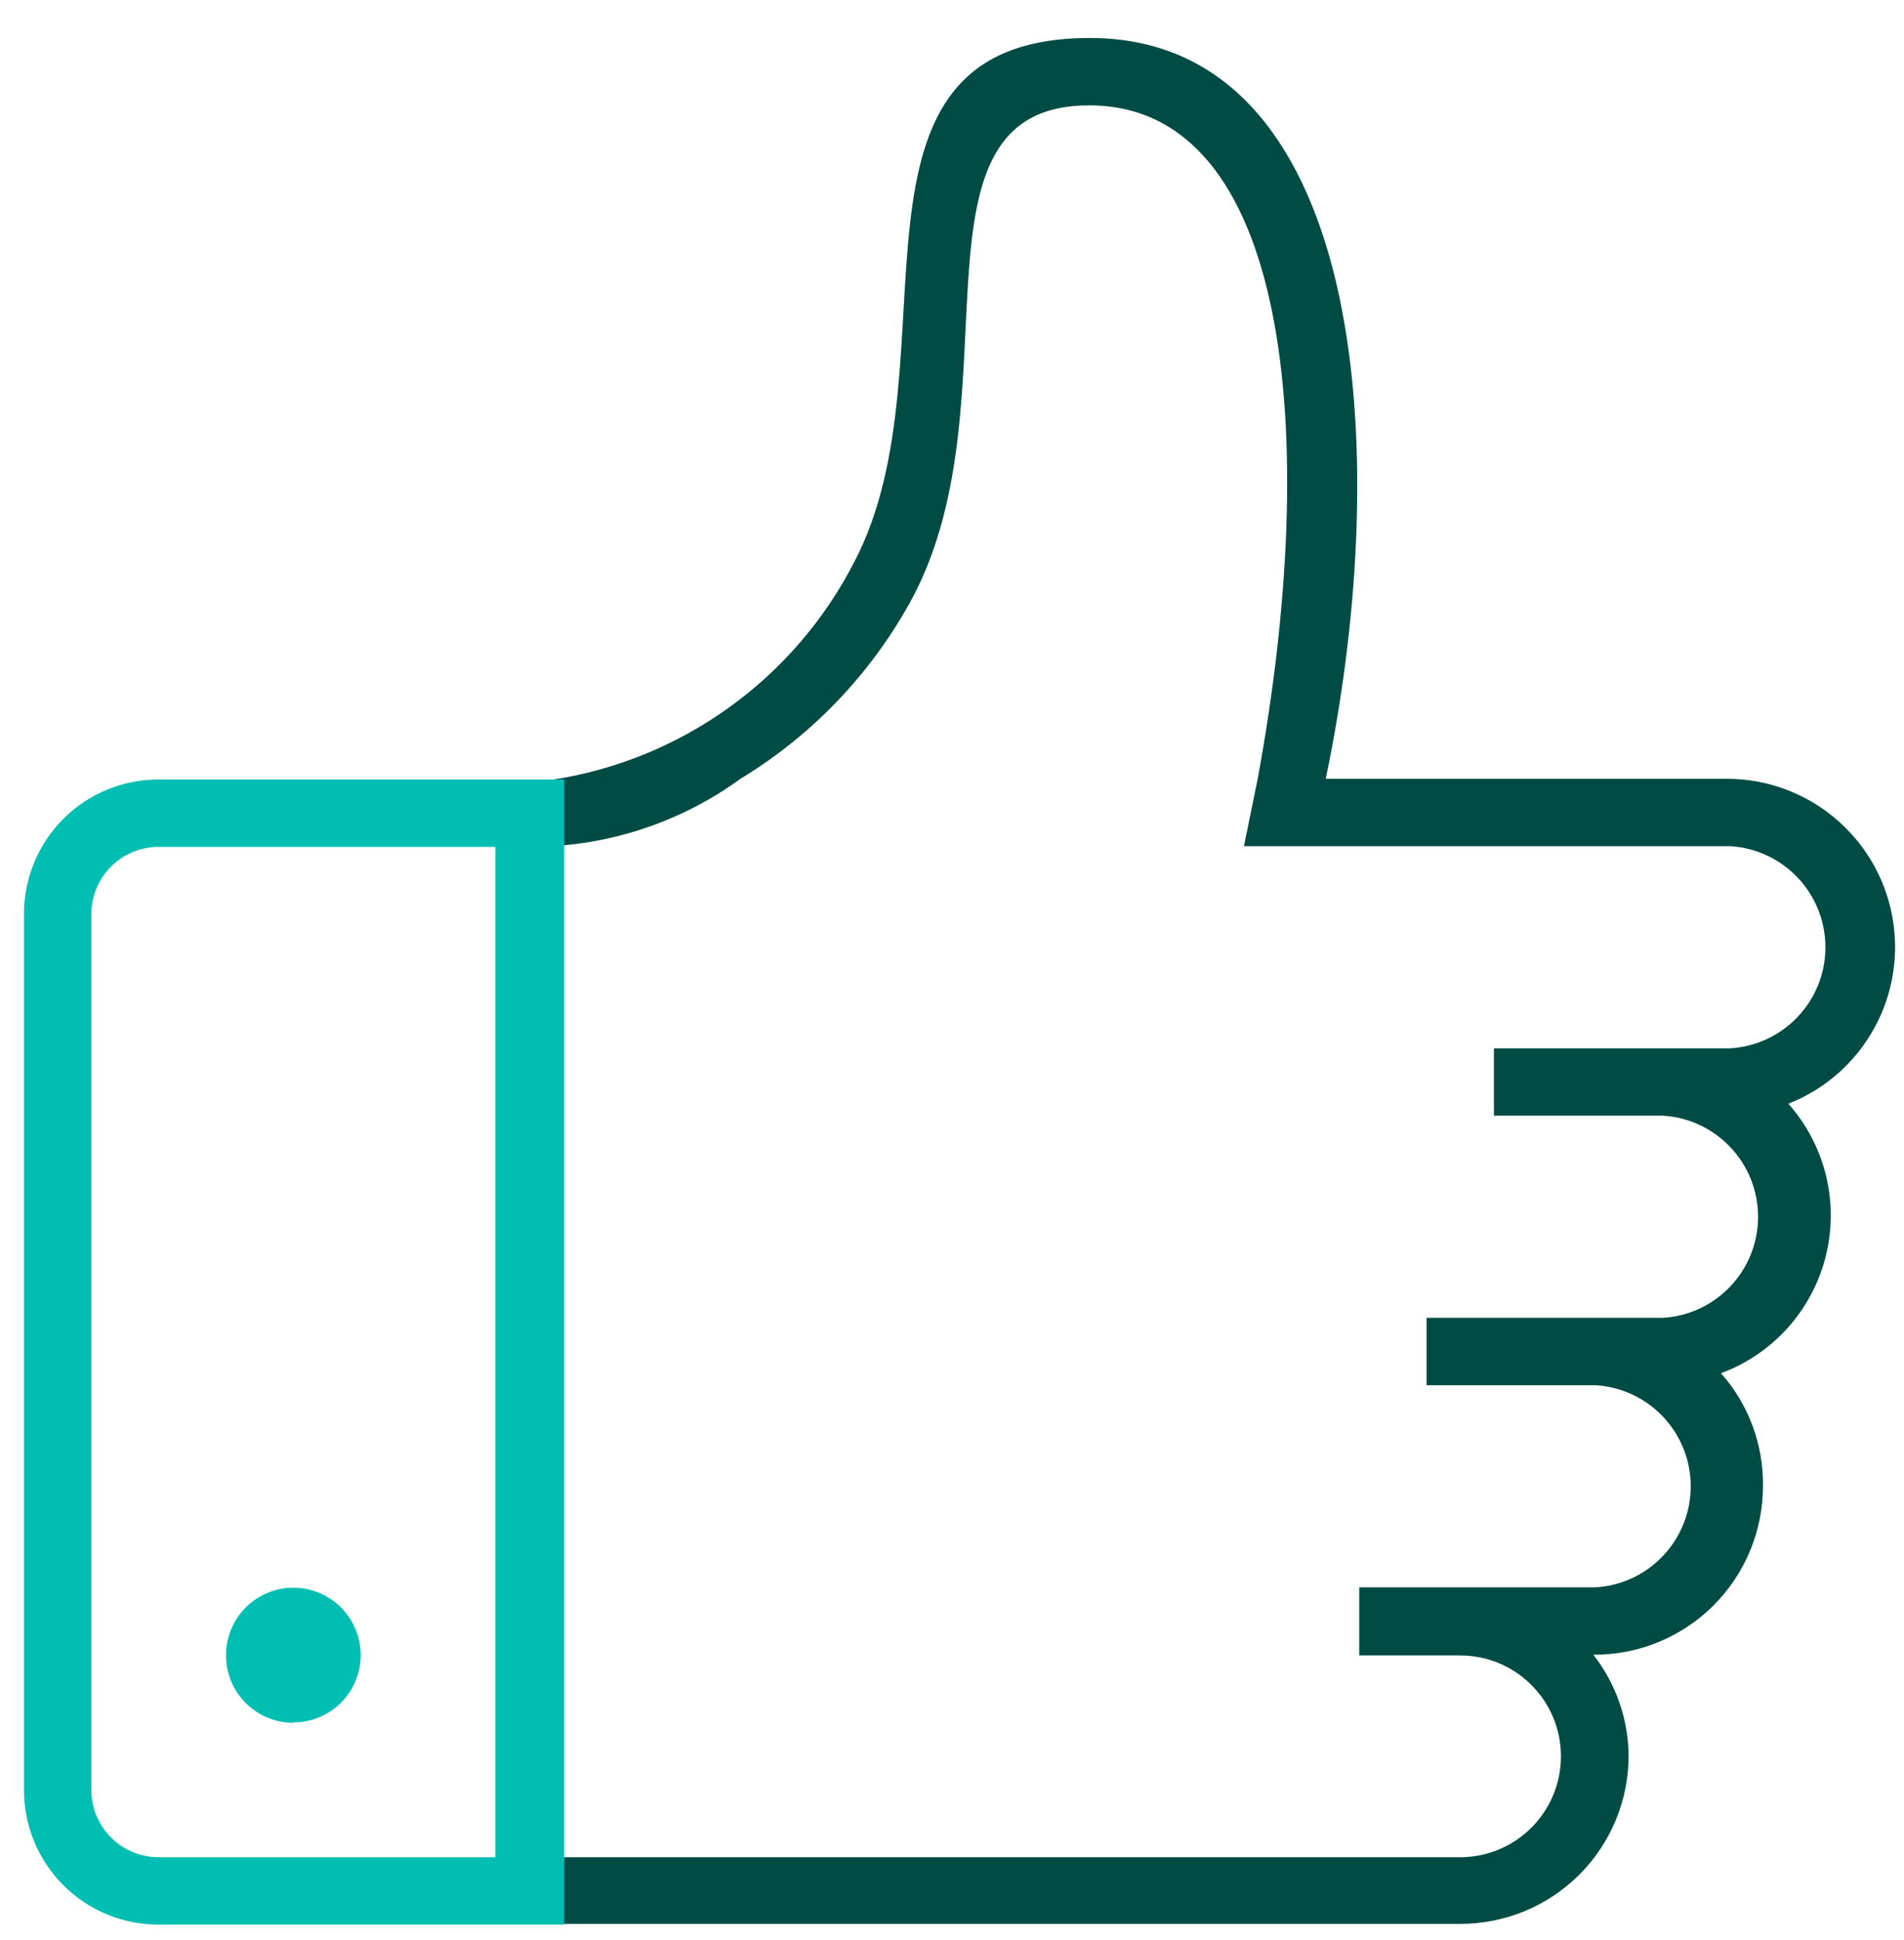 <?xml version="1.0" encoding="UTF-8"?>
<svg width="54px" height="55px" viewBox="0 0 54 55" version="1.1" xmlns="http://www.w3.org/2000/svg" xmlns:xlink="http://www.w3.org/1999/xlink">
    <title>46682D09-1F07-4414-9D89-9232363B26D6</title>
    <g id="Design" stroke="none" stroke-width="1" fill="none" fill-rule="evenodd">
        <g id="Clinical-Trials---CT-page-rollover" transform="translate(-419, -1461)" fill-rule="nonzero">
            <g id="criteria" transform="translate(378, 1359.287)">
                <g id="icon_inclusion" transform="translate(41, 102.64)">
                    <path d="M15.64,21.15 C15.64,21.15 13.86,53.61 16,53.61 L41.4,53.61 C42.669,53.615 43.887,53.115 44.786,52.22 C45.685,51.325 46.19,50.109 46.19,48.84 C46.18,47.803 45.829,46.798 45.19,45.98 C46.463,45.988 47.686,45.488 48.589,44.591 C49.492,43.693 50,42.473 50,41.2 C50.016,40.022 49.591,38.881 48.81,38 C50.287,37.453 51.399,36.212 51.781,34.684 C52.163,33.156 51.766,31.538 50.72,30.36 C52.85,29.524 54.086,27.293 53.666,25.044 C53.246,22.795 51.288,21.161 49,21.15 L37.6,21.15 C39.6,11.57 38.6,0.15 30.91,0.15 C23.22,0.15 27.22,9.29 24.23,15 C22.527,18.321 19.33,20.621 15.64,21.18 L15.64,21.15 Z M35.3,23.06 L49.07,23.06 C50.587,23.15 51.771,24.406 51.771,25.925 C51.771,27.444 50.587,28.7 49.07,28.79 L42.37,28.79 L42.37,30.7 L47.16,30.7 C48.677,30.79 49.861,32.046 49.861,33.565 C49.861,35.084 48.677,36.34 47.16,36.43 L40.46,36.43 L40.46,38.34 L45.25,38.34 C46.767,38.43 47.951,39.686 47.951,41.205 C47.951,42.724 46.767,43.98 45.25,44.07 L38.55,44.07 L38.55,46 L41.41,46 C42.99,46 44.27,47.28 44.27,48.86 C44.27,50.44 42.99,51.72 41.41,51.72 L15.64,51.72 L15.64,23.06 C17.573,22.952 19.434,22.289 21,21.15 C23.061,19.901 24.75,18.123 25.89,16 C28.89,10.32 25.43,2.06 30.89,2.06 C36.55,2.06 37.48,11.33 35.67,21.15 L35.28,23.06 L35.3,23.06 Z" id="Shape" fill="#004C45"></path>
                    <path d="M16,21.17 L4.5,21.17 C3.484,21.167 2.51,21.57 1.792,22.289 C1.075,23.009 0.675,23.984 0.68,25 L0.68,49.81 C0.677,50.824 1.079,51.797 1.796,52.514 C2.513,53.231 3.486,53.633 4.5,53.63 L16,53.63 L16,21.17 Z M14.05,51.72 L4.48,51.72 C3.429,51.709 2.584,50.851 2.59,49.8 L2.59,25 C2.584,23.949 3.429,23.091 4.48,23.08 L14.05,23.08 L14.05,51.72 Z" id="Shape" fill="#00BFB2"></path>
                    <path d="M8.32,47.9 C9.093,47.9 9.791,47.434 10.086,46.719 C10.381,46.004 10.215,45.181 9.667,44.636 C9.119,44.09 8.296,43.929 7.582,44.228 C6.869,44.527 6.406,45.227 6.41,46 C6.41,47.055 7.265,47.91 8.32,47.91 L8.32,47.9 Z" id="Path" fill="#00BFB2"></path>
                </g>
            </g>
        </g>
    </g>
</svg>